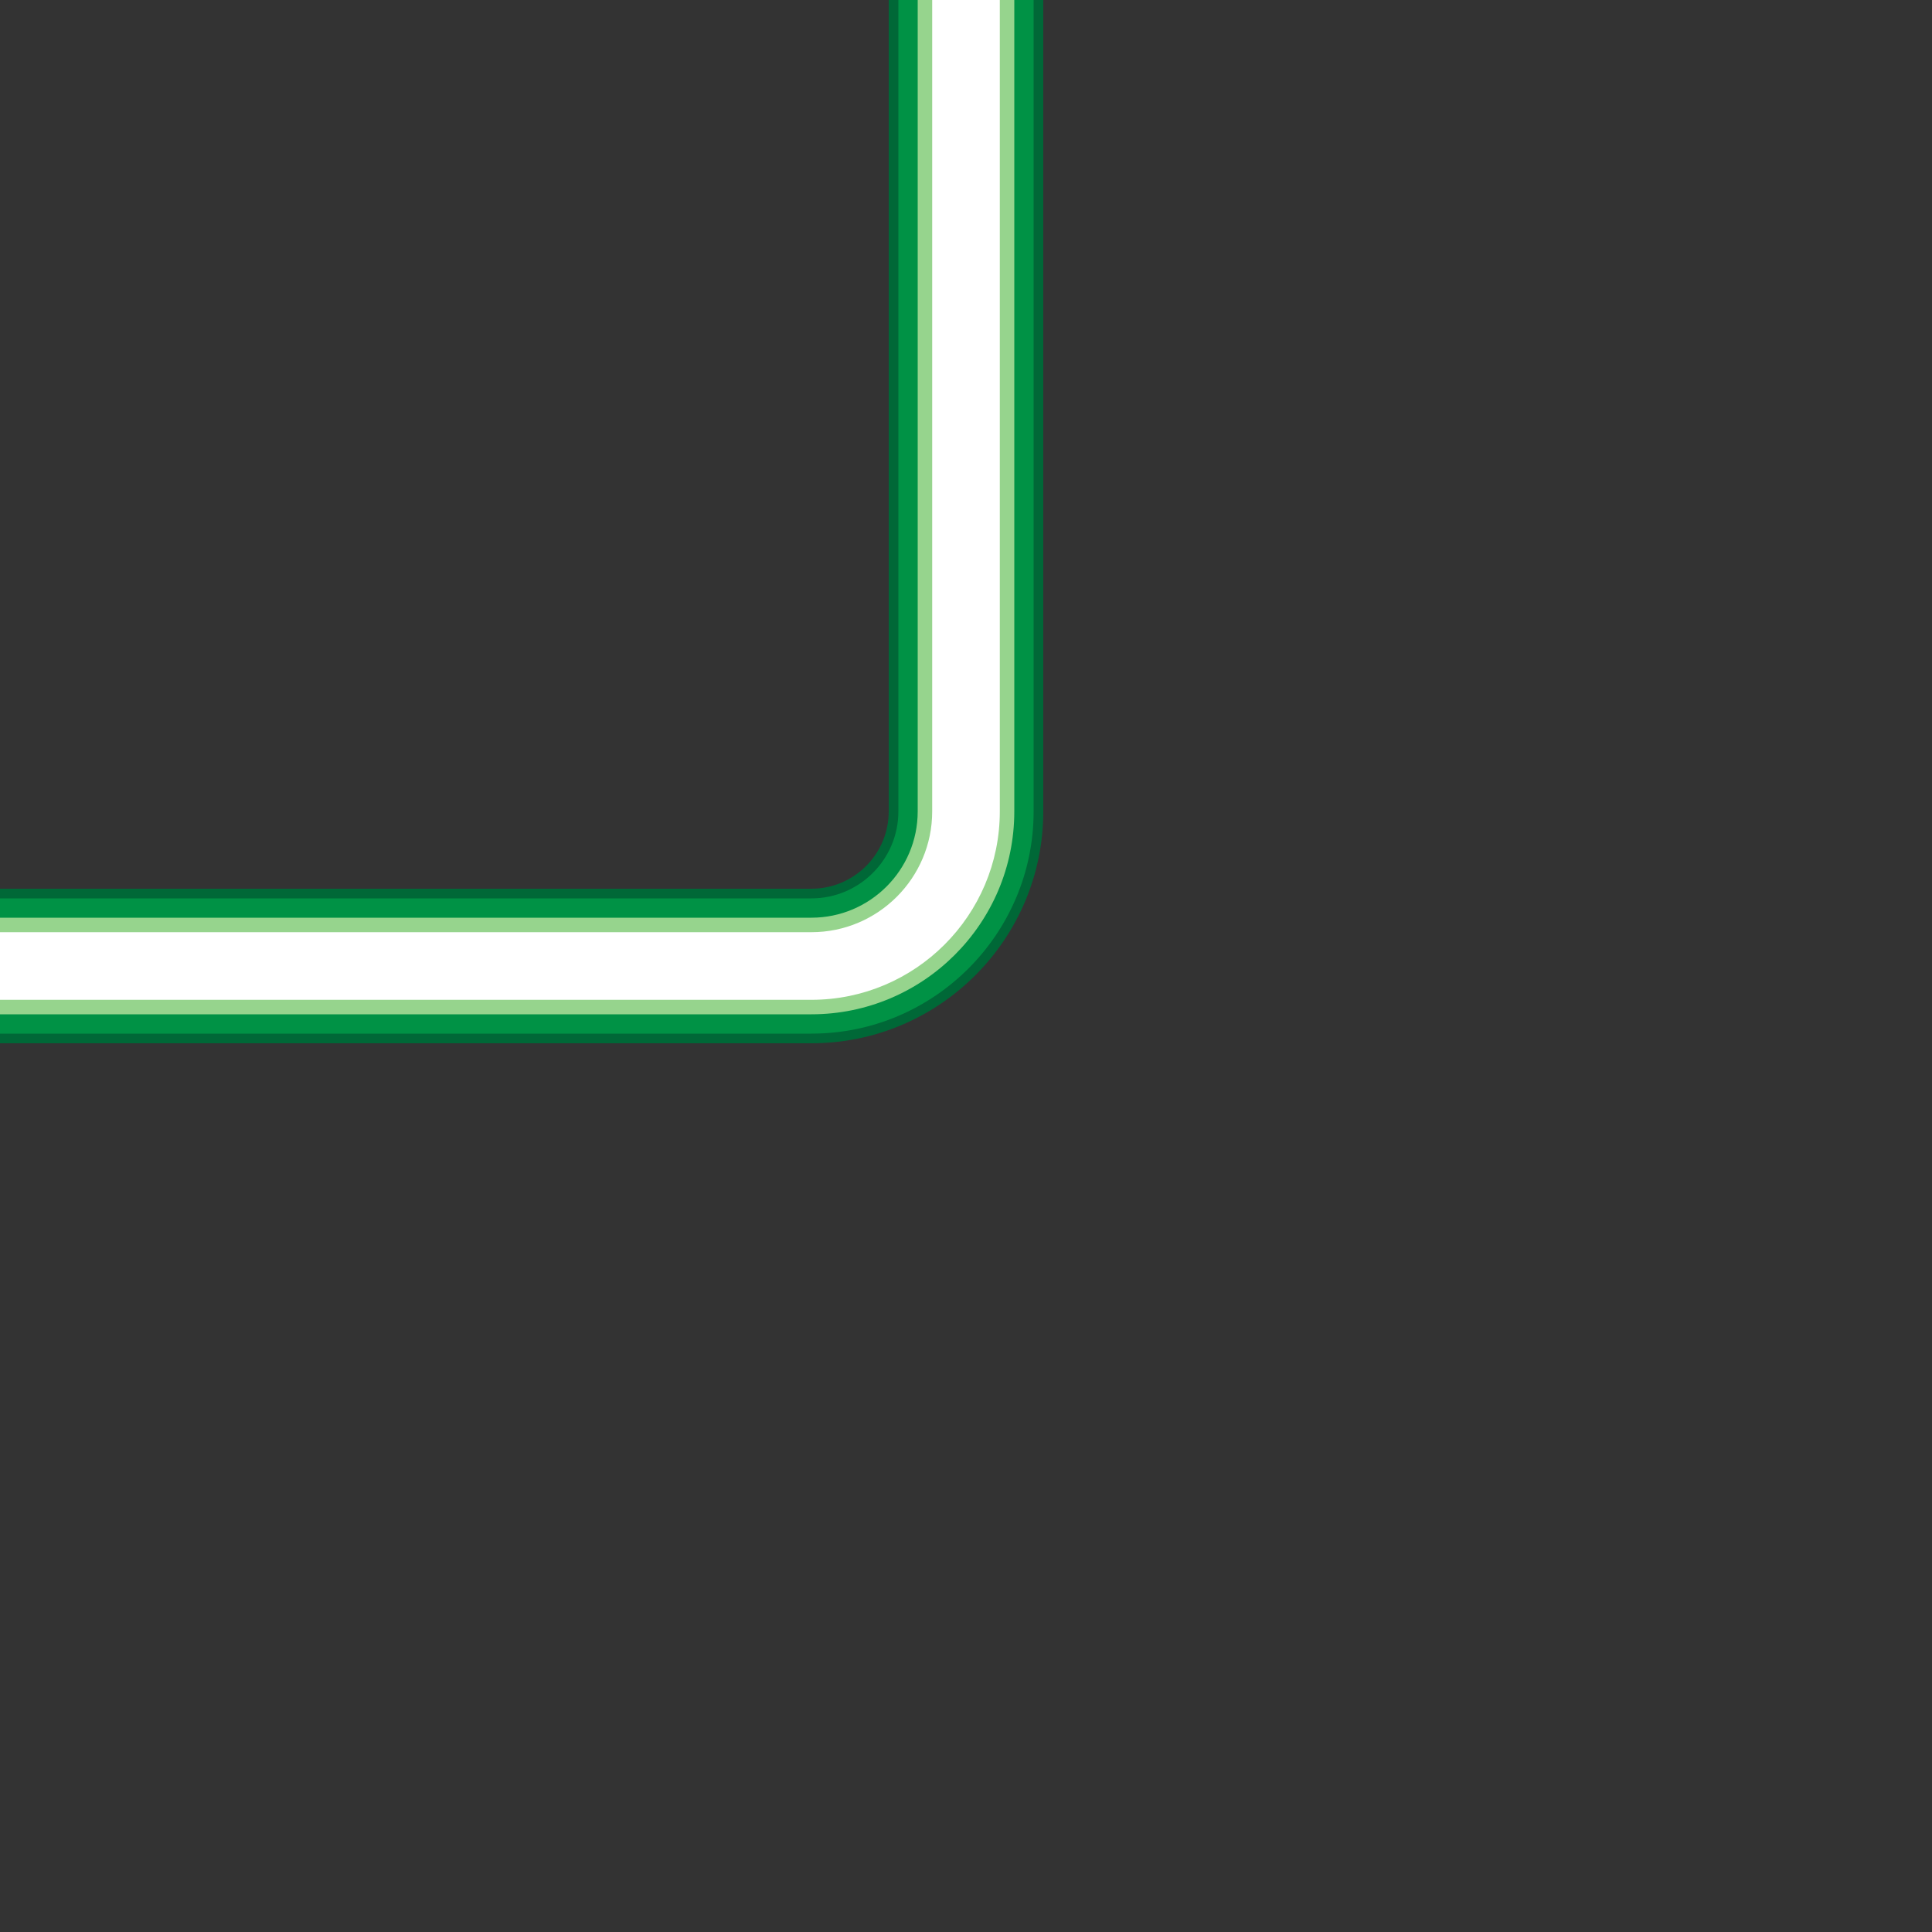 <svg version="1.1" id="Layer_1" xmlns="http://www.w3.org/2000/svg" xmlns:xlink="http://www.w3.org/1999/xlink" x="0px" y="0px" viewBox="0 0 100 100" xml:space="preserve"><rect x="0" y="0" width="100" height="100" fill="#333333" stroke="none"/><desc>Copyright Opto 22</desc> 
<g>
<g id="frame">
	<rect fill="none" width="100" height="100"></rect>
</g>
<g id="shape">
	<path fill="#006837" d="M42,54H0v-8h42c2.206,0,4-1.794,4-4V0h8v42C54,48.617,48.617,54,42,54z"></path>
</g>
<g id="dark">
	<path fill="#009245" d="M42,53.5H0v-7h42c2.481,0,4.5-2.019,4.5-4.5V0h7v42C53.5,48.341,48.341,53.5,42,53.5z"></path>
</g>
<g id="light">
	<path fill="#96D48D" d="M42,52.5H0v-5h42c3.033,0,5.5-2.467,5.5-5.5V0h5v42C52.5,47.79,47.79,52.5,42,52.5z"></path>
</g>
<g id="hlight">
	<path fill="#FFFFFF" d="M42,51.75H0v-3.5h42c3.446,0,6.25-2.804,6.25-6.25V0h3.5v42C51.75,47.376,47.376,51.75,42,51.75z"></path>
</g>
</g>
</svg>